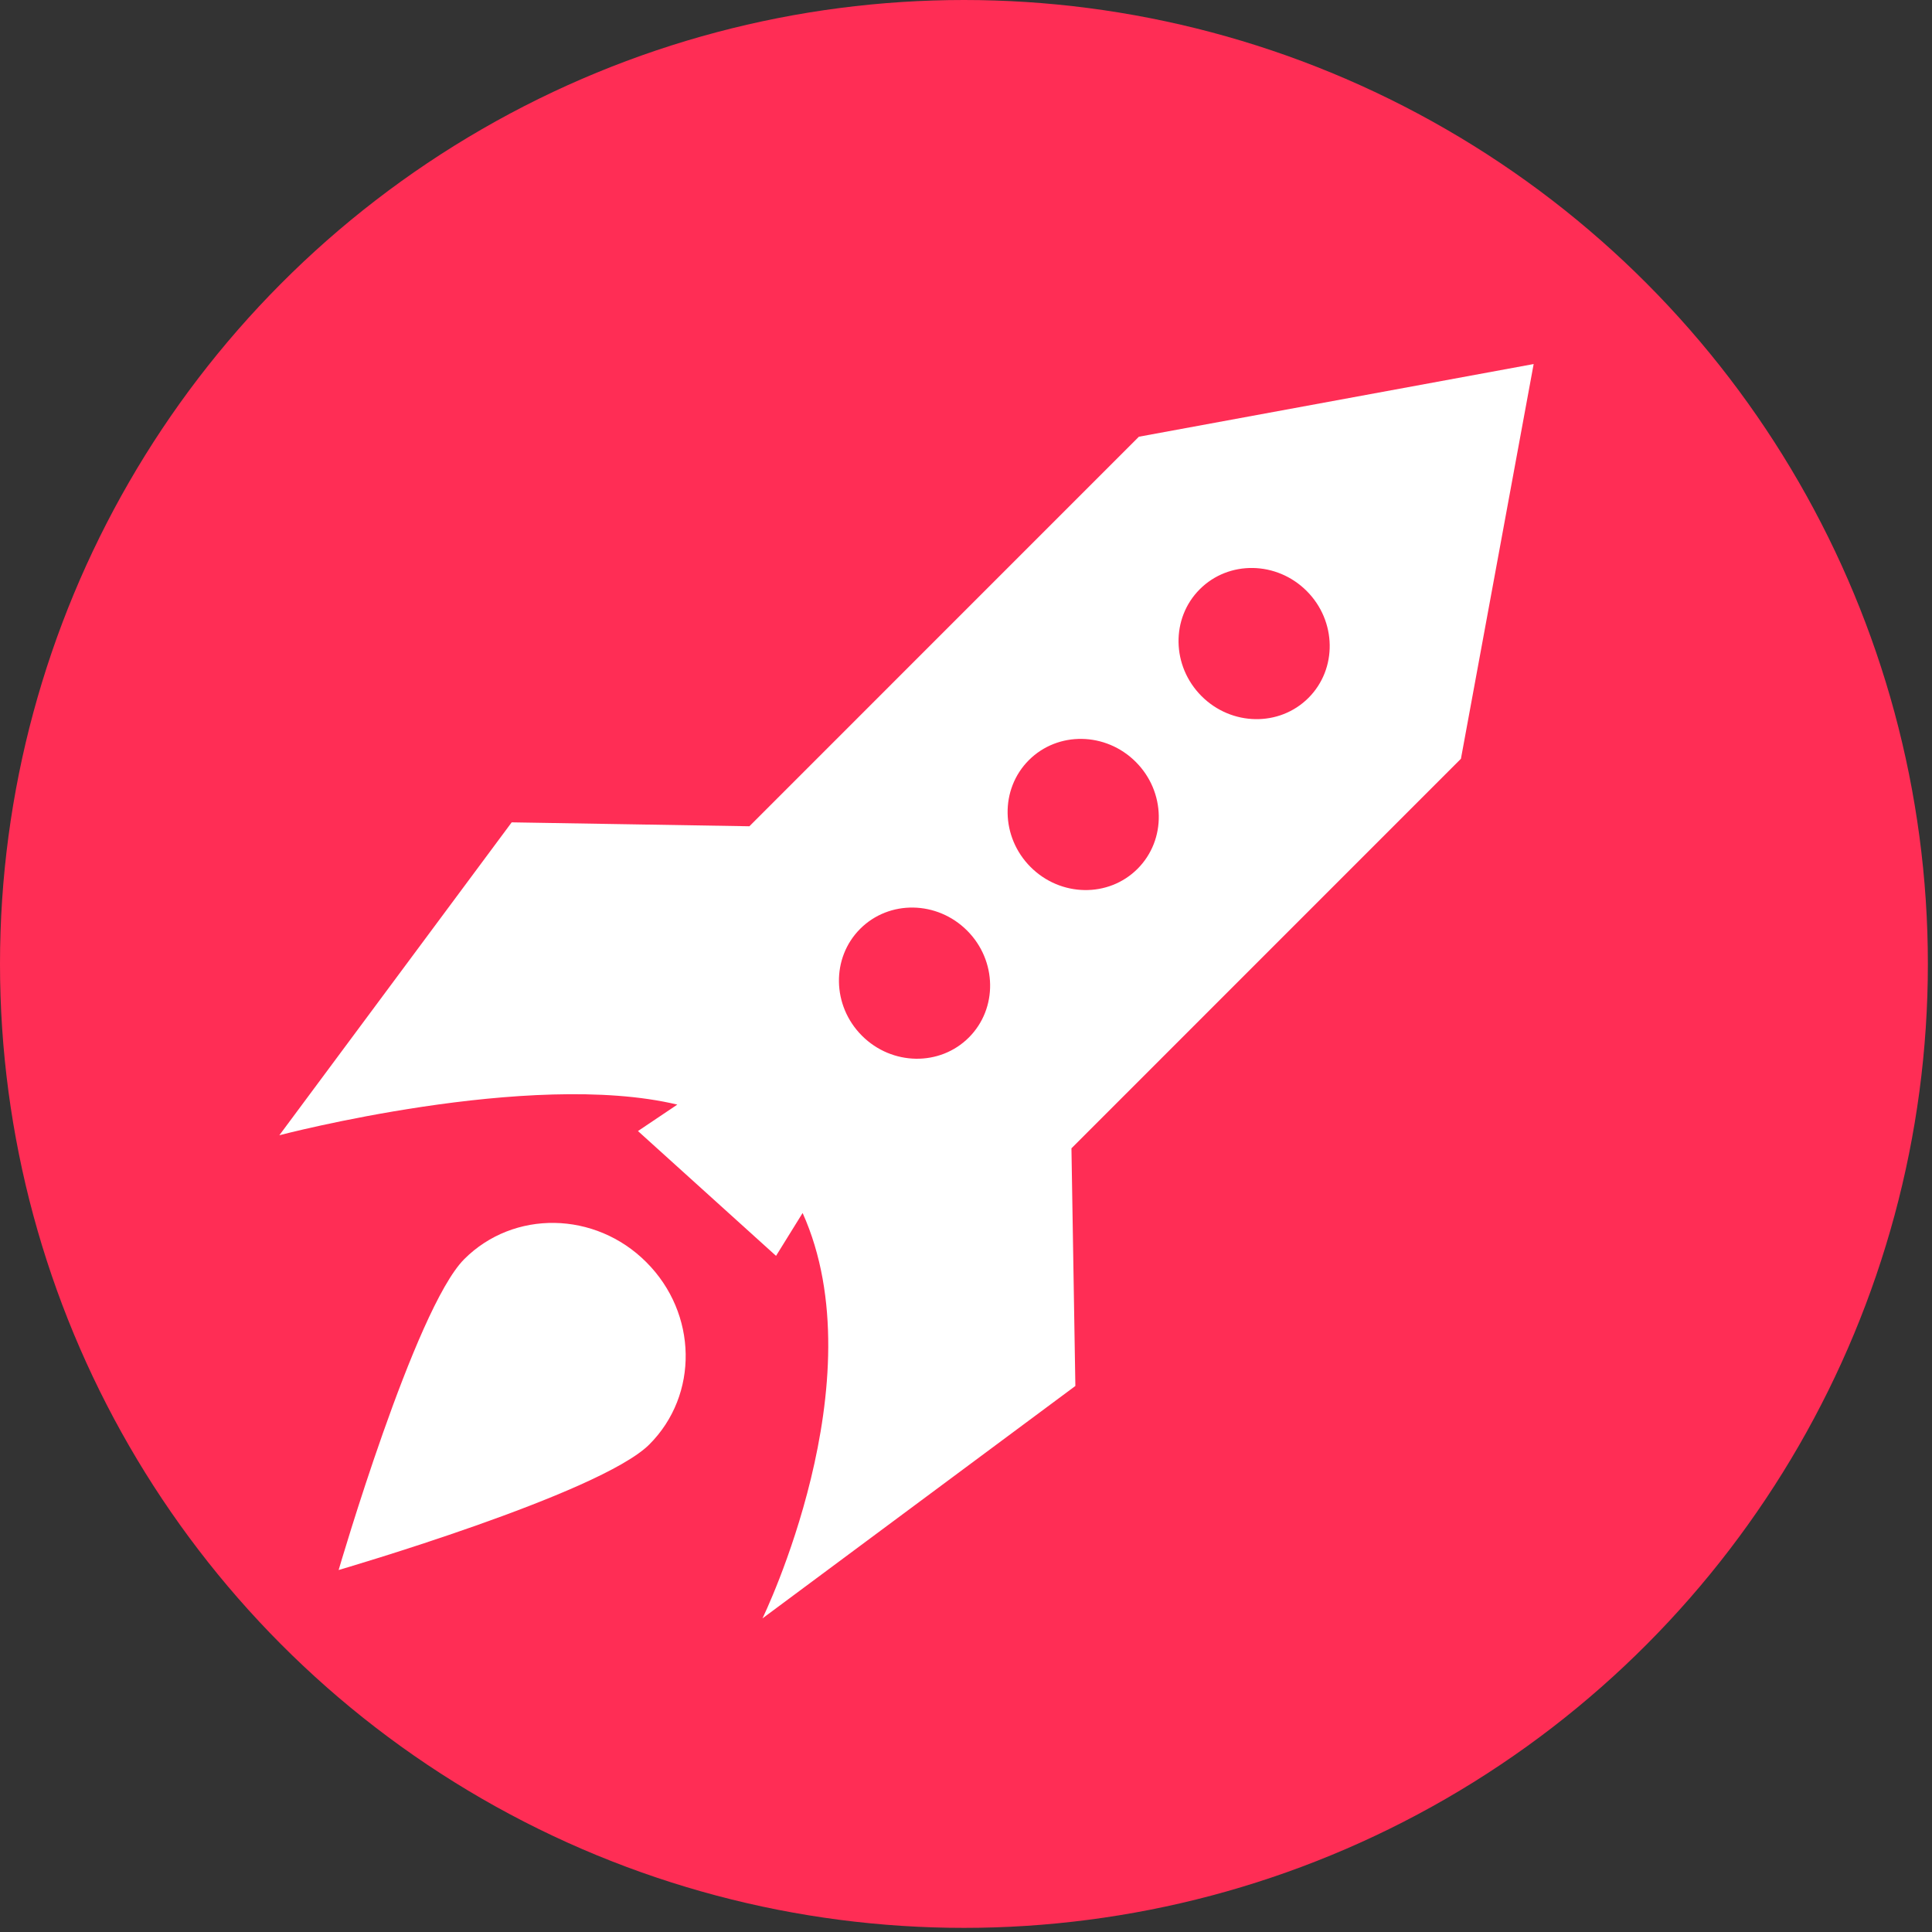 <svg xmlns="http://www.w3.org/2000/svg" xml:space="preserve" style="fill-rule:evenodd;clip-rule:evenodd;stroke-linejoin:round;stroke-miterlimit:2" viewBox="0 0 412 412"><rect x="0" y="0" width="412" height="412" fill="#333333" stroke="none"/><circle cx="205.56" cy="205.56" r="205.56" style="fill:#ff2d55"/><path d="M20.66 248.527s54.315-16.649 64.706-27.034c10.441-10.434 10.441-27.27 0-37.704-10.39-10.409-27.257-10.419-37.668 0-10.39 10.438-27.038 64.738-27.038 64.738Z" style="fill:#fff;fill-rule:nonzero" transform="matrix(1.031 .017 .017 1.031 46.69 78.223)"/><path d="m409.454 68.456.009 115.849-34.766 34.766 11.592 81.084s26.559-47.073 52.852-63.741l-1.858 9.786 37.826-1.972-2.345-10.327c35.035 13.715 52.553 66.254 52.553 66.254l11.58-81.092-34.759-34.758-.008-115.847L455.8-1.059l-46.346 69.515Zm46.343 98.985c8.63 0 15.636 7.006 15.636 15.636 0 8.629-7.006 15.636-15.636 15.636-8.63 0-15.636-7.007-15.636-15.636 0-8.63 7.006-15.636 15.636-15.636Zm0-50.165c8.63 0 15.636 7.007 15.636 15.636 0 8.63-7.006 15.636-15.636 15.636-8.63 0-15.636-7.006-15.636-15.636 0-8.629 7.006-15.636 15.636-15.636Zm0-50.834c8.63 0 15.636 7.006 15.636 15.636 0 8.629-7.006 15.635-15.636 15.635-8.63 0-15.636-7.006-15.636-15.635 0-8.63 7.006-15.636 15.636-15.636Z" style="fill:#fff;fill-rule:nonzero" transform="rotate(45 307.359 -143.541) scale(1.048 1.014)"/></svg>